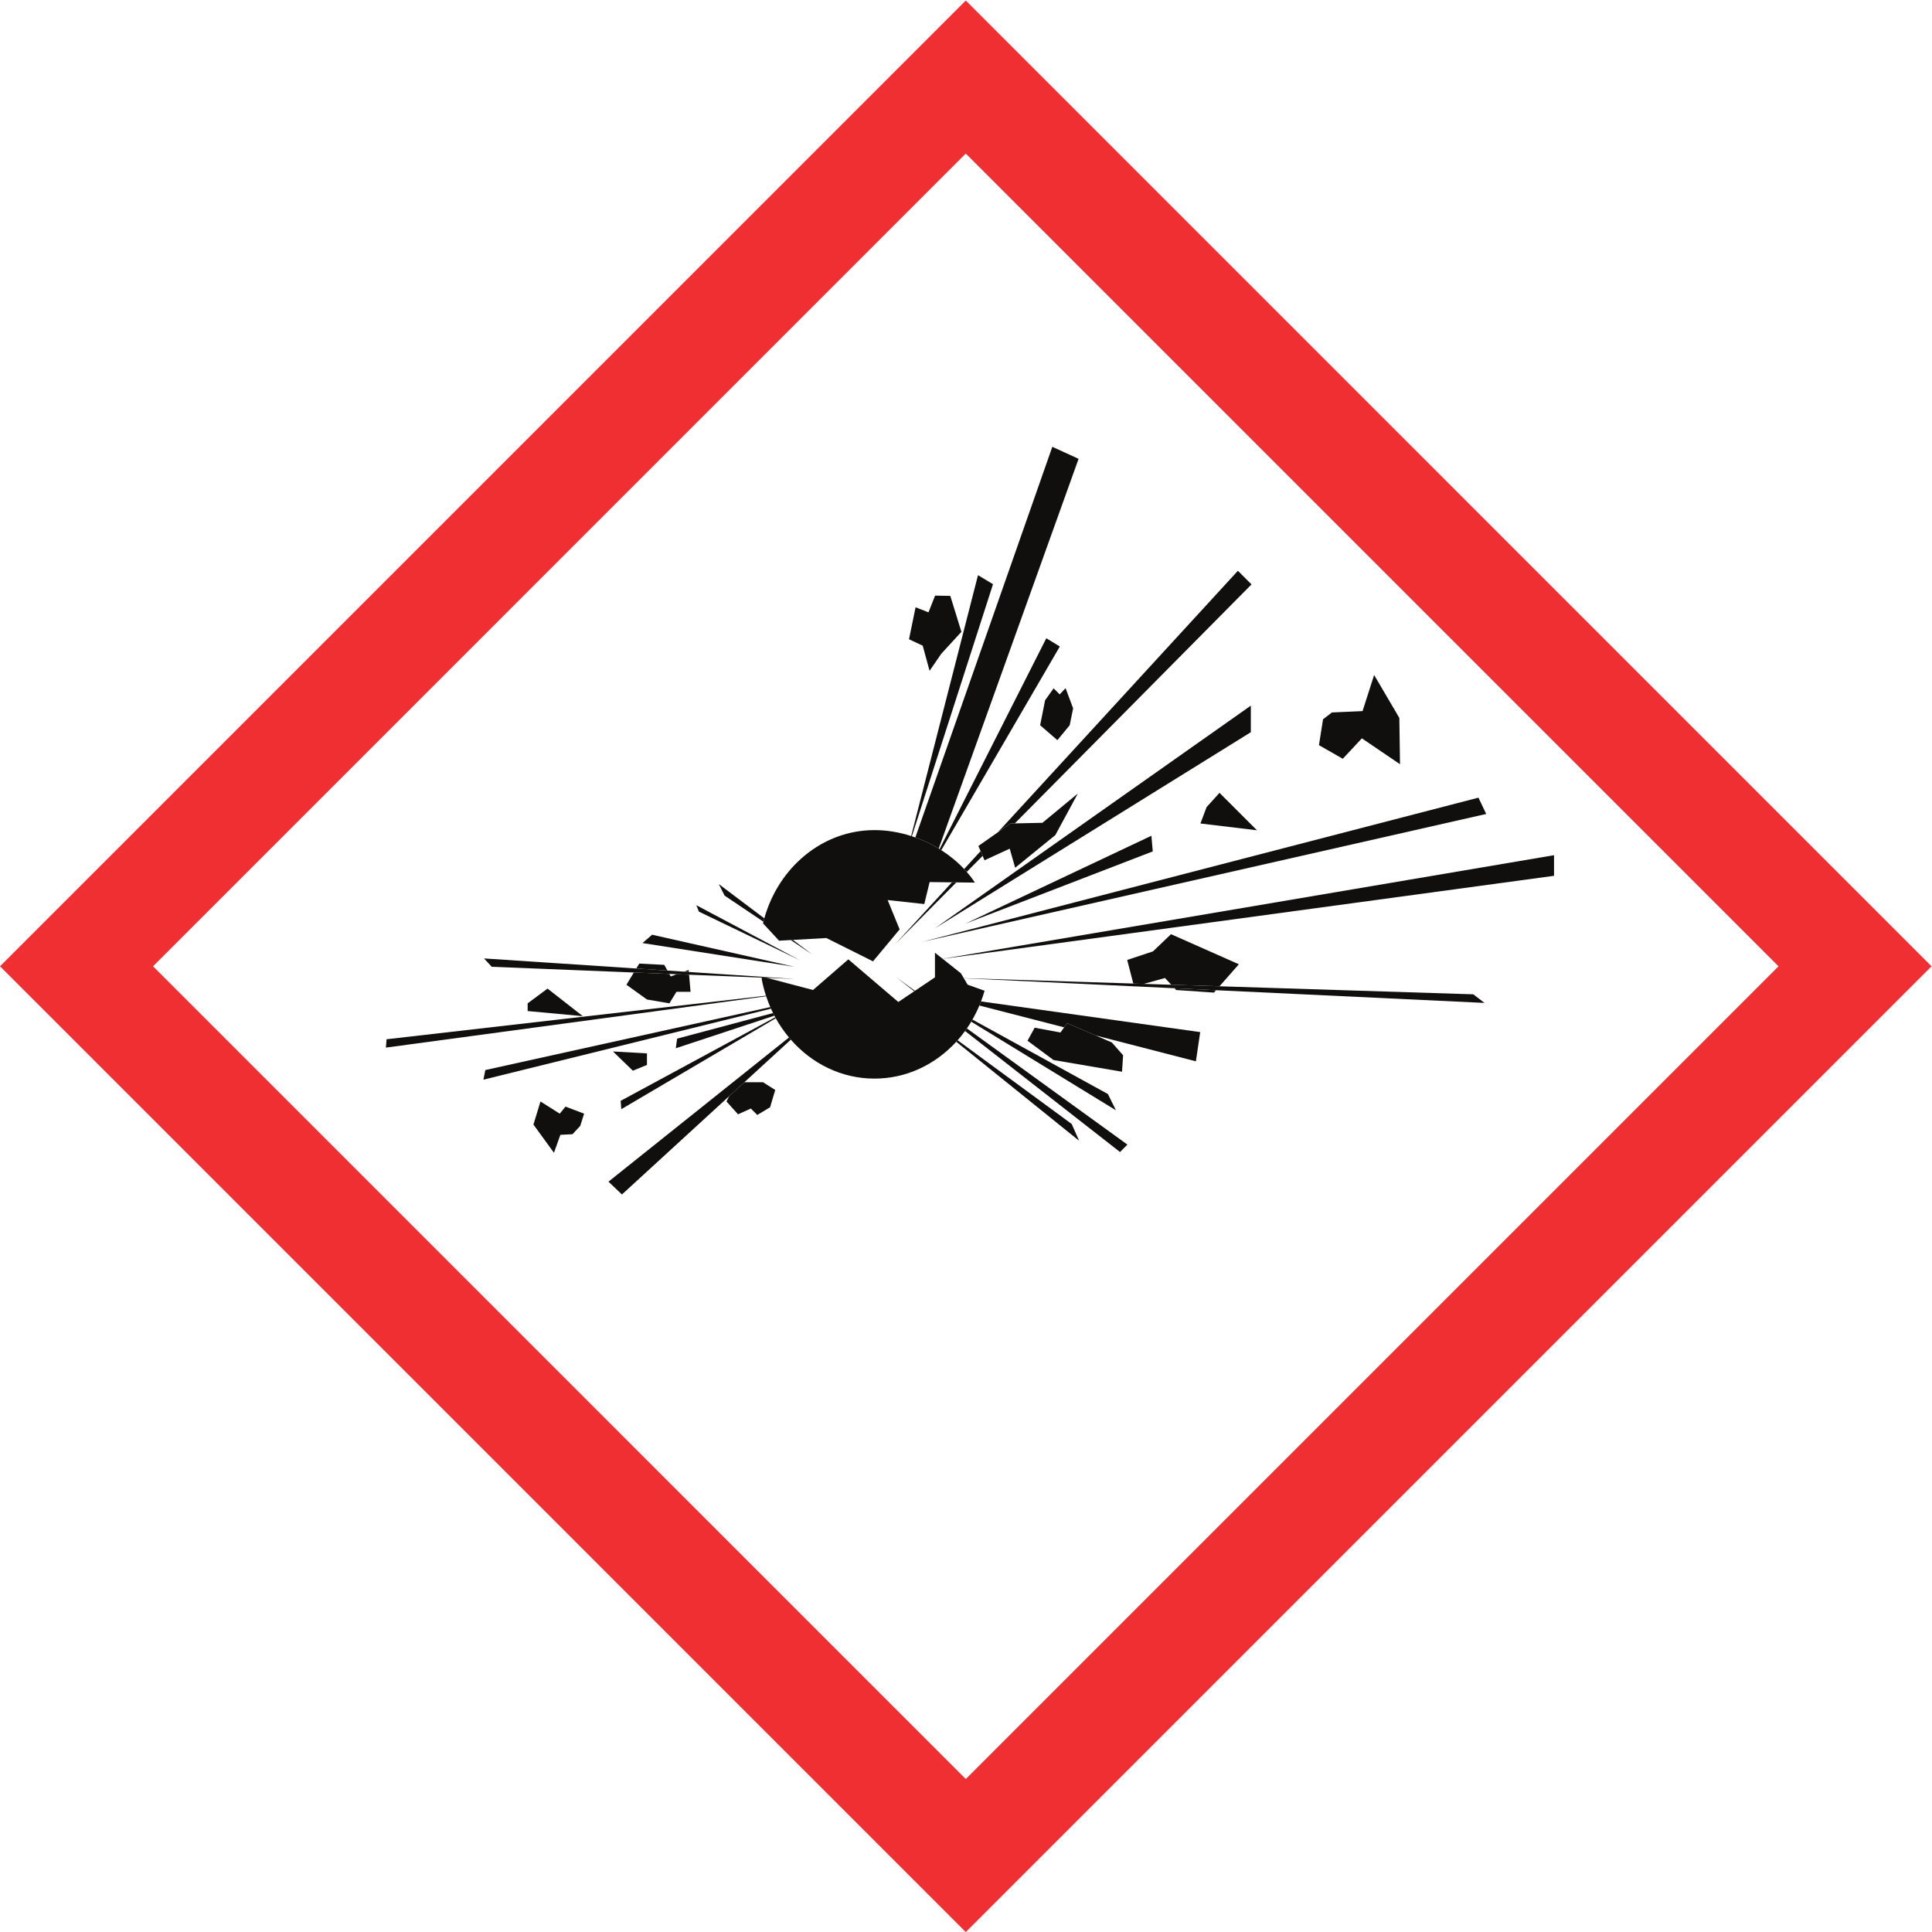 <?xml version="1.0" encoding="UTF-8" standalone="no"?>
<svg
   xmlns:dc="http://purl.org/dc/elements/1.1/"
   xmlns:cc="http://creativecommons.org/ns#"
   xmlns:rdf="http://www.w3.org/1999/02/22-rdf-syntax-ns#"
   xmlns:svg="http://www.w3.org/2000/svg"
   xmlns="http://www.w3.org/2000/svg"
   viewBox="0 0 325.36 325.373"
   height="325.373"
   width="325.36"
   xml:space="preserve"
   id="svg2"
   version="1.1"><defs
     id="defs6" /><g
     transform="matrix(1.333,0,0,-1.333,0,325.373)"
     id="g10"><g
       transform="scale(0.1)"
       id="g12"><path
         id="path14"
         style="fill:#ef2f32;fill-opacity:1;fill-rule:nonzero;stroke:none"
         d="M 2246.88,1220.13 C 2162.32,1135.59 1304.65,277.891 1220.1,193.332 1135.55,277.891 277.875,1135.59 193.328,1220.13 c 84.547,84.56 942.222,942.25 1026.762,1026.79 84.55,-84.54 942.23,-942.23 1026.79,-1026.79 z M 0,1220.13 1220.1,0 2440.2,1220.13 1220.09,2440.25 0,1220.13" /><path
         id="path16"
         style="fill:#100f0d;fill-opacity:1;fill-rule:nonzero;stroke:none"
         d="m 1362.65,1861.25 -33.19,15.17 -173.06,-493.54 c 10.28,-3.68 20.24,-8.37 29.55,-13.99 l 176.7,492.36" /><path
         id="path18"
         style="fill:#100f0d;fill-opacity:1;fill-rule:nonzero;stroke:none"
         d="m 1338.94,1624.14 -17.07,10.43 -134.84,-266.37 c 0.73,-0.45 1.44,-0.91 2.16,-1.36 l 149.75,257.3" /><path
         id="path20"
         style="fill:#100f0d;fill-opacity:1;fill-rule:nonzero;stroke:none"
         d="m 1152.01,1384.42 102.52,318.44 -18.97,11.37 -84.42,-329.51 c 0.29,-0.1 0.58,-0.21 0.87,-0.3" /><path
         id="path22"
         style="fill:#100f0d;fill-opacity:1;fill-rule:nonzero;stroke:none"
         d="m 1174.4,1593.44 14.74,21.5 25.47,27.73 -14.03,45.42 -19.25,0.34 -8.31,-21.15 -16.3,6.42 -8.32,-40.39 17.34,-8.15 8.66,-31.72" /><path
         id="path24"
         style="fill:#100f0d;fill-opacity:1;fill-rule:nonzero;stroke:none"
         d="m 1331.08,1571.31 -10.78,-15.14 -6.22,-31.5 21.76,-18.86 15.56,18.86 4.35,21.35 -9.54,25.5 -7.46,-7.88 -7.67,7.67" /><path
         id="path26"
         style="fill:#100f0d;fill-opacity:1;fill-rule:nonzero;stroke:none"
         d="m 1241.42,1359.64 -2.58,6.02 -20.78,-22.65 c 1.11,-1.19 2.24,-2.38 3.31,-3.6 l 20.05,20.23" /><path
         id="path28"
         style="fill:#100f0d;fill-opacity:1;fill-rule:nonzero;stroke:none"
         d="m 1282.05,1400.67 299.06,301.92 -17.2,17.21 -303.24,-330.36 15.82,11.11 5.56,0.12" /><path
         id="path30"
         style="fill:#100f0d;fill-opacity:1;fill-rule:nonzero;stroke:none"
         d="m 1131.06,1248.24 77.17,77.91 -5.59,0.06 z" /><path
         id="path32"
         style="fill:#100f0d;fill-opacity:1;fill-rule:nonzero;stroke:none"
         d="m 1580.25,1549.43 -399.27,-281.41 399.27,247.84 z" /><path
         id="path34"
         style="fill:#100f0d;fill-opacity:1;fill-rule:nonzero;stroke:none"
         d="m 1456.35,1365.28 -1.72,19.78 -234.93,-111 z" /><path
         id="path36"
         style="fill:#100f0d;fill-opacity:1;fill-rule:nonzero;stroke:none"
         d="m 1243.79,1354.08 31.84,14.63 6.89,-24.09 50.77,41.3 28.4,52.49 -44.75,-37 -34.89,-0.74 -5.56,-0.12 -15.82,-11.11 -24.63,-17.29 2.8,-6.49 2.58,-6.02 2.37,-5.56" /><path
         id="path38"
         style="fill:#100f0d;fill-opacity:1;fill-rule:nonzero;stroke:none"
         d="m 1524.34,1421.21 -7.76,-20.66 71.43,-8.6 -47.34,47.32 -16.33,-18.06" /><path
         id="path40"
         style="fill:#100f0d;fill-opacity:1;fill-rule:nonzero;stroke:none"
         d="m 1720.53,1508.12 48.18,-32.7 -0.86,58.52 -31.83,54.21 -14.63,-45.6 -38.72,-1.73 -11.2,-8.61 -5.16,-32.7 30.12,-17.21 24.1,25.82" /><path
         id="path42"
         style="fill:#100f0d;fill-opacity:1;fill-rule:nonzero;stroke:none"
         d="m 1877.6,1412.58 -9.78,20.61 -703.06,-182.28 z" /><path
         id="path44"
         style="fill:#100f0d;fill-opacity:1;fill-rule:nonzero;stroke:none"
         d="m 1190.97,1229.53 772.33,104.92 v 26.04 l -772.41,-130.89 0.08,-0.07" /><path
         id="path46"
         style="fill:#100f0d;fill-opacity:1;fill-rule:nonzero;stroke:none"
         d="m 1471.81,1205.34 7.92,-8.53 60.93,-1.93 24.46,27.82 -85.72,37.98 -22.78,-21.71 -32.56,-10.85 7.7,-29.78 13.3,-0.43 26.75,7.43" /><path
         id="path48"
         style="fill:#100f0d;fill-opacity:1;fill-rule:nonzero;stroke:none"
         d="m 1432.75,1194.49 1.02,0.29 -1.1,0.04 z" /><path
         id="path50"
         style="fill:#100f0d;fill-opacity:1;fill-rule:nonzero;stroke:none"
         d="m 1485.92,1190.15 47.73,-3.25 2.66,3.02 -52.49,2.49 2.1,-2.26" /><path
         id="path52"
         style="fill:#100f0d;fill-opacity:1;fill-rule:nonzero;stroke:none"
         d="m 1432.67,1194.82 1.1,-0.04 50.05,-2.37 52.49,-2.49 339.12,-16.05 -14.11,10.85 -320.66,10.16 -60.93,1.93 -34.67,1.1 -13.3,0.43 -214.15,6.77 0.07,-0.11 214.99,-10.18" /><path
         id="path54"
         style="fill:#100f0d;fill-opacity:1;fill-rule:nonzero;stroke:none"
         d="m 1344.4,1142.98 3.83,5.3 36,-15.56 126.63,-32.63 5.43,36.9 -276.91,38.77 c -0.66,-1.74 -1.34,-3.47 -2.07,-5.19 l 107.09,-27.59" /><path
         id="path56"
         style="fill:#100f0d;fill-opacity:1;fill-rule:nonzero;stroke:none"
         d="m 1344.4,1142.98 -4.66,-6.49 -32.59,6.04 -9.03,-16.44 32.85,-24.38 86.55,-14.78 1.37,20.82 -14.25,16.15 -20.41,8.82 -36,15.56 -3.83,-5.3" /><path
         id="path58"
         style="fill:#100f0d;fill-opacity:1;fill-rule:nonzero;stroke:none"
         d="m 1409.84,1038.19 -10.13,20.54 -171.17,94.09 c -0.5,-0.89 -1,-1.79 -1.53,-2.67 l 182.83,-111.96" /><path
         id="path60"
         style="fill:#100f0d;fill-opacity:1;fill-rule:nonzero;stroke:none"
         d="m 1132.62,1206.01 22.36,-17.46 0.92,0.62 z" /><path
         id="path62"
         style="fill:#100f0d;fill-opacity:1;fill-rule:nonzero;stroke:none"
         d="m 1414.98,985.5 9.36,9.359 -202.81,146.801 c -0.76,-1.1 -1.53,-2.2 -2.31,-3.28 L 1414.98,985.5" /><path
         id="path64"
         style="fill:#100f0d;fill-opacity:1;fill-rule:nonzero;stroke:none"
         d="m 1363.31,999.73 -9.35,21.16 -144.14,105.79 c -0.57,-0.63 -1.14,-1.26 -1.71,-1.89 l 155.2,-125.06" /><path
         id="path66"
         style="fill:#100f0d;fill-opacity:1;fill-rule:nonzero;stroke:none"
         d="m 917.813,1049.34 14.585,-16.2 16.2,7.3 8.105,-8.11 16.207,9.72 6.481,21.87 -15.399,9.74 h -23.566 l -19.313,-17.71 -3.3,-6.61" /><path
         id="path68"
         style="fill:#100f0d;fill-opacity:1;fill-rule:nonzero;stroke:none"
         d="m 768.727,948.059 17.011,-16.207 135.375,124.098 19.313,17.71 58.683,53.79 c -0.793,0.91 -1.566,1.83 -2.347,2.77 L 768.727,948.059" /><path
         id="path70"
         style="fill:#100f0d;fill-opacity:1;fill-rule:nonzero;stroke:none"
         d="m 784.117,1050.15 0.809,-10.53 195.164,114.88 c -0.231,0.41 -0.442,0.84 -0.664,1.25 l -195.309,-105.6" /><path
         id="path72"
         style="fill:#100f0d;fill-opacity:1;fill-rule:nonzero;stroke:none"
         d="m 855.422,1128.76 -1.621,-12.16 124.558,41.16 c -0.582,1.09 -1.164,2.2 -1.718,3.32 l -121.219,-32.32" /><path
         id="path74"
         style="fill:#100f0d;fill-opacity:1;fill-rule:nonzero;stroke:none"
         d="m 817.34,1095.53 v 14.58 l -42.945,2.43 25.117,-24.3 17.828,7.29" /><path
         id="path76"
         style="fill:#100f0d;fill-opacity:1;fill-rule:nonzero;stroke:none"
         d="m 707.145,1033.95 -24.313,15.39 -8.91,-29.17 24.766,-34.041 1.16,-1.598 8.105,22.679 15.391,0.81 9.722,10.53 4.868,15.4 -23.5,8.92 -7.289,-8.92" /><path
         id="path78"
         style="fill:#100f0d;fill-opacity:1;fill-rule:nonzero;stroke:none"
         d="m 613.148,1089.05 -2.433,-12.16 363.312,89.68 c -0.3,0.68 -0.586,1.37 -0.875,2.04 l -360.004,-79.56" /><path
         id="path80"
         style="fill:#100f0d;fill-opacity:1;fill-rule:nonzero;stroke:none"
         d="m 488.363,1127.95 -0.808,-10.54 480.379,64.85 c -0.082,0.24 -0.157,0.47 -0.235,0.7 l -479.336,-55.01" /><path
         id="path82"
         style="fill:#100f0d;fill-opacity:1;fill-rule:nonzero;stroke:none"
         d="m 666.625,1173.32 v -9.73 l 69.688,-6.47 -44.571,34.83 -25.117,-18.63" /><path
         id="path84"
         style="fill:#100f0d;fill-opacity:1;fill-rule:nonzero;stroke:none"
         d="m 847.32,1207.35 -1.75,3.14 -44.785,1.8 -9.379,-15.48 25.934,-18.63 28.351,-4.86 8.918,14.58 h 17.825 l -1.903,21.59 -15.488,0.61 -7.723,-2.75" /><path
         id="path86"
         style="fill:#100f0d;fill-opacity:1;fill-rule:nonzero;stroke:none"
         d="m 870.004,1215.46 -5.844,-2.09 6.067,-0.41 z" /><path
         id="path88"
         style="fill:#100f0d;fill-opacity:1;fill-rule:nonzero;stroke:none"
         d="m 839.219,1221.94 -31.602,1.61 -3.769,-6.2 39.359,-2.6 -3.988,7.19" /><path
         id="path90"
         style="fill:#100f0d;fill-opacity:1;fill-rule:nonzero;stroke:none"
         d="m 870.227,1212.96 -6.067,0.41 -20.953,1.38 -39.359,2.6 -192.321,12.69 9.723,-10.53 179.535,-7.22 44.785,-1.8 9.473,-0.39 15.488,-0.61 92.18,-3.7 0.402,1.04 -92.886,6.13" /><path
         id="path92"
         style="fill:#100f0d;fill-opacity:1;fill-rule:nonzero;stroke:none"
         d="m 1004.51,1204.11 -40.377,2.65 4.676,-1.22 z" /><path
         id="path94"
         style="fill:#100f0d;fill-opacity:1;fill-rule:nonzero;stroke:none"
         d="m 823.816,1260.02 -12.152,-10.53 192.036,-29.98 z" /><path
         id="path96"
         style="fill:#100f0d;fill-opacity:1;fill-rule:nonzero;stroke:none"
         d="m 879.727,1297.29 3.242,-8.1 128.021,-61.59 z" /><path
         id="path98"
         style="fill:#100f0d;fill-opacity:1;fill-rule:nonzero;stroke:none"
         d="m 908.086,1324.03 7.297,-14.58 49.133,-33 c 0.351,1.42 0.703,2.83 1.093,4.23 l -57.523,43.35" /><path
         id="path100"
         style="fill:#100f0d;fill-opacity:1;fill-rule:nonzero;stroke:none"
         d="m 1026.39,1234.9 -24.64,18.56 -2.773,-0.16 z" /><path
         id="path102"
         style="fill:#100f0d;fill-opacity:1;fill-rule:nonzero;stroke:none"
         d="m 1181.18,1237.32 v -31.14 l -25.28,-17.01 -0.92,-0.62 -20.09,-13.51 -63.13,53.86 -44.61,-38.72 -58.341,15.36 -4.676,1.22 -0.949,0.26 -0.071,-0.19 -0.402,-1.04 -0.504,-1.32 c 1.352,-7.37 3.215,-14.55 5.492,-21.51 0.078,-0.23 0.153,-0.46 0.235,-0.7 1.543,-4.66 3.289,-9.21 5.218,-13.65 0.289,-0.67 0.575,-1.36 0.875,-2.04 0.836,-1.85 1.715,-3.68 2.614,-5.49 0.554,-1.12 1.136,-2.23 1.718,-3.32 0.356,-0.67 0.704,-1.35 1.067,-2.01 0.222,-0.41 0.433,-0.84 0.664,-1.25 4.828,-8.68 10.433,-16.79 16.672,-24.28 0.781,-0.94 1.554,-1.86 2.347,-2.77 26.511,-30.3 64.051,-49.21 105.691,-49.21 40.41,0 76.96,17.82 103.31,46.55 0.57,0.63 1.14,1.26 1.71,1.89 3.31,3.73 6.44,7.64 9.4,11.7 0.78,1.08 1.55,2.18 2.31,3.28 1.91,2.77 3.75,5.58 5.48,8.49 0.53,0.88 1.03,1.78 1.53,2.67 3.27,5.69 6.2,11.61 8.77,17.75 0.73,1.72 1.41,3.45 2.07,5.19 1.66,4.4 3.18,8.89 4.48,13.48 l -21.44,7.68 -4.74,8.08 -0.07,0.11 -3.6,6.13 -23.04,18.29 -0.08,0.07 -9.71,7.72" /><path
         id="path104"
         style="fill:#100f0d;fill-opacity:1;fill-rule:nonzero;stroke:none"
         d="m 1104.8,1392.19 c -65.64,0 -121.132,-46.98 -139.191,-111.51 -0.39,-1.4 -0.742,-2.81 -1.093,-4.23 -0.18,-0.7 -0.375,-1.39 -0.539,-2.08 l 20.253,-21.89 14.747,0.82 2.773,0.16 42.23,2.38 58.93,-29.46 33.66,40.39 -15.15,37.04 46.29,-5.04 6.74,27.77 28.19,-0.33 5.59,-0.06 23.45,-0.28 c -3.1,4.72 -6.57,9.22 -10.31,13.54 -1.07,1.22 -2.2,2.41 -3.31,3.6 -8.44,9.03 -18.19,17.02 -28.87,23.83 -0.72,0.45 -1.43,0.91 -2.16,1.36 -0.36,0.23 -0.72,0.46 -1.08,0.69 -9.31,5.62 -19.27,10.31 -29.55,13.99 -1.46,0.52 -2.91,1.05 -4.39,1.54 -0.29,0.09 -0.58,0.2 -0.87,0.3 -15.11,4.84 -30.85,7.47 -46.34,7.47" /></g></g></svg>